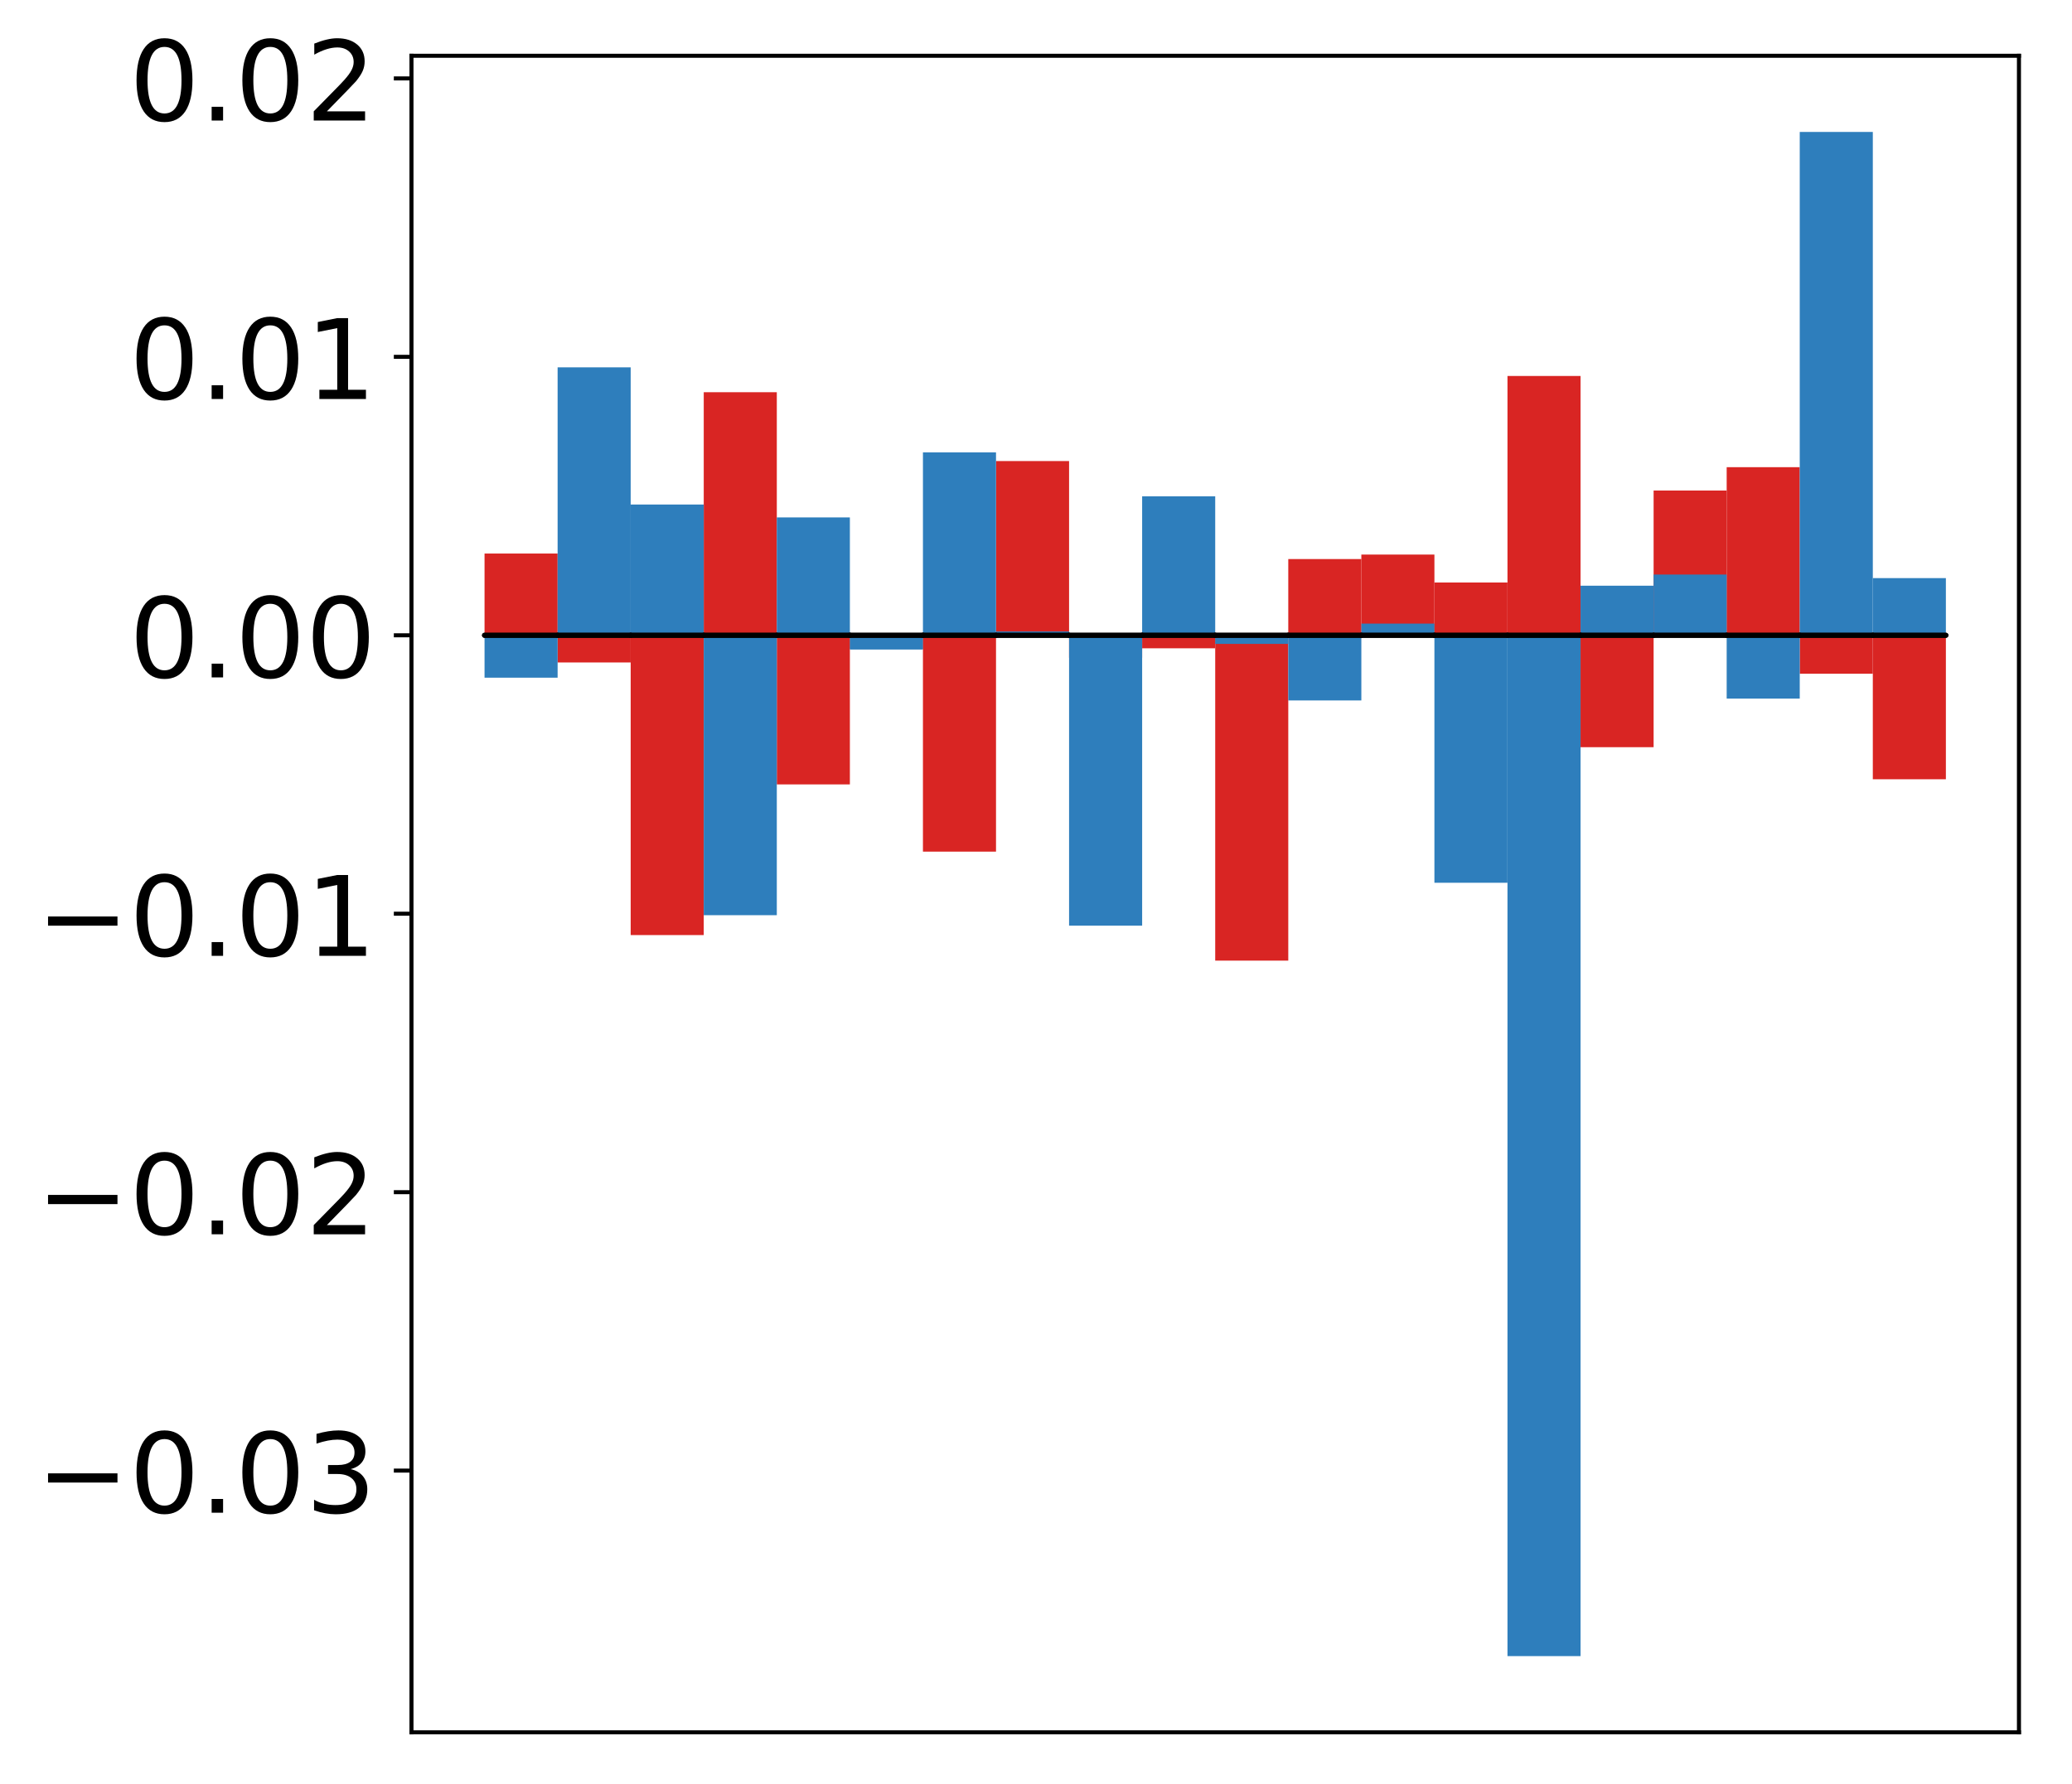 <?xml version="1.0" encoding="utf-8" standalone="no"?>
<!DOCTYPE svg PUBLIC "-//W3C//DTD SVG 1.1//EN"
  "http://www.w3.org/Graphics/SVG/1.1/DTD/svg11.dtd">
<!-- Created with matplotlib (http://matplotlib.org/) -->
<svg height="354pt" version="1.1" viewBox="0 0 411 354" width="411pt" xmlns="http://www.w3.org/2000/svg" xmlns:xlink="http://www.w3.org/1999/xlink">
 <defs>
  <style type="text/css">
*{stroke-linecap:butt;stroke-linejoin:round;}
  </style>
 </defs>
 <g id="figure_1">
  <g id="patch_1">
   <path d="M -0 354.399 
L 411.177 354.399 
L 411.177 0 
L -0 0 
z
" style="fill:#ffffff;"/>
  </g>
  <g id="axes_1">
   <g id="patch_2">
    <path d="M 81.62 343.699 
L 400.477 343.699 
L 400.477 11.059 
L 81.62 11.059 
z
" style="fill:#ffffff;"/>
   </g>
   <g id="matplotlib.axis_1"/>
   <g id="matplotlib.axis_2">
    <g id="ytick_1">
     <g id="line2d_1">
      <defs>
       <path d="M 0 0 
L -3.5 0 
" id="mc0cf80475a" style="stroke:#000000;stroke-width:0.8;"/>
      </defs>
      <g>
       <use style="stroke:#000000;stroke-width:0.8;" x="81.62" xlink:href="#mc0cf80475a" y="291.771"/>
      </g>
     </g>
     <g id="text_1">
      <!-- −0.03 -->
      <defs>
       <path d="M 10.594 35.5 
L 73.188 35.5 
L 73.188 27.203 
L 10.594 27.203 
z
" id="DejaVuSans-2212"/>
       <path d="M 31.781 66.406 
Q 24.172 66.406 20.328 58.906 
Q 16.5 51.422 16.5 36.375 
Q 16.5 21.391 20.328 13.891 
Q 24.172 6.391 31.781 6.391 
Q 39.453 6.391 43.281 13.891 
Q 47.125 21.391 47.125 36.375 
Q 47.125 51.422 43.281 58.906 
Q 39.453 66.406 31.781 66.406 
z
M 31.781 74.219 
Q 44.047 74.219 50.516 64.516 
Q 56.984 54.828 56.984 36.375 
Q 56.984 17.969 50.516 8.266 
Q 44.047 -1.422 31.781 -1.422 
Q 19.531 -1.422 13.062 8.266 
Q 6.594 17.969 6.594 36.375 
Q 6.594 54.828 13.062 64.516 
Q 19.531 74.219 31.781 74.219 
z
" id="DejaVuSans-30"/>
       <path d="M 10.688 12.406 
L 21 12.406 
L 21 0 
L 10.688 0 
z
" id="DejaVuSans-2e"/>
       <path d="M 40.578 39.312 
Q 47.656 37.797 51.625 33 
Q 55.609 28.219 55.609 21.188 
Q 55.609 10.406 48.188 4.484 
Q 40.766 -1.422 27.094 -1.422 
Q 22.516 -1.422 17.656 -0.516 
Q 12.797 0.391 7.625 2.203 
L 7.625 11.719 
Q 11.719 9.328 16.594 8.109 
Q 21.484 6.891 26.812 6.891 
Q 36.078 6.891 40.938 10.547 
Q 45.797 14.203 45.797 21.188 
Q 45.797 27.641 41.281 31.266 
Q 36.766 34.906 28.719 34.906 
L 20.219 34.906 
L 20.219 43.016 
L 29.109 43.016 
Q 36.375 43.016 40.234 45.922 
Q 44.094 48.828 44.094 54.297 
Q 44.094 59.906 40.109 62.906 
Q 36.141 65.922 28.719 65.922 
Q 24.656 65.922 20.016 65.031 
Q 15.375 64.156 9.812 62.312 
L 9.812 71.094 
Q 15.438 72.656 20.344 73.438 
Q 25.25 74.219 29.594 74.219 
Q 40.828 74.219 47.359 69.109 
Q 53.906 64.016 53.906 55.328 
Q 53.906 49.266 50.438 45.094 
Q 46.969 40.922 40.578 39.312 
z
" id="DejaVuSans-33"/>
      </defs>
      <g transform="translate(7.2 300.129)scale(0.22 -0.22)">
       <use xlink:href="#DejaVuSans-2212"/>
       <use x="83.789" xlink:href="#DejaVuSans-30"/>
       <use x="147.412" xlink:href="#DejaVuSans-2e"/>
       <use x="179.199" xlink:href="#DejaVuSans-30"/>
       <use x="242.822" xlink:href="#DejaVuSans-33"/>
      </g>
     </g>
    </g>
    <g id="ytick_2">
     <g id="line2d_2">
      <g>
       <use style="stroke:#000000;stroke-width:0.8;" x="81.62" xlink:href="#mc0cf80475a" y="236.528"/>
      </g>
     </g>
     <g id="text_2">
      <!-- −0.02 -->
      <defs>
       <path d="M 19.188 8.297 
L 53.609 8.297 
L 53.609 0 
L 7.328 0 
L 7.328 8.297 
Q 12.938 14.109 22.625 23.891 
Q 32.328 33.688 34.812 36.531 
Q 39.547 41.844 41.422 45.531 
Q 43.312 49.219 43.312 52.781 
Q 43.312 58.594 39.234 62.25 
Q 35.156 65.922 28.609 65.922 
Q 23.969 65.922 18.812 64.312 
Q 13.672 62.703 7.812 59.422 
L 7.812 69.391 
Q 13.766 71.781 18.938 73 
Q 24.125 74.219 28.422 74.219 
Q 39.75 74.219 46.484 68.547 
Q 53.219 62.891 53.219 53.422 
Q 53.219 48.922 51.531 44.891 
Q 49.859 40.875 45.406 35.406 
Q 44.188 33.984 37.641 27.219 
Q 31.109 20.453 19.188 8.297 
z
" id="DejaVuSans-32"/>
      </defs>
      <g transform="translate(7.2 244.886)scale(0.22 -0.22)">
       <use xlink:href="#DejaVuSans-2212"/>
       <use x="83.789" xlink:href="#DejaVuSans-30"/>
       <use x="147.412" xlink:href="#DejaVuSans-2e"/>
       <use x="179.199" xlink:href="#DejaVuSans-30"/>
       <use x="242.822" xlink:href="#DejaVuSans-32"/>
      </g>
     </g>
    </g>
    <g id="ytick_3">
     <g id="line2d_3">
      <g>
       <use style="stroke:#000000;stroke-width:0.8;" x="81.62" xlink:href="#mc0cf80475a" y="181.286"/>
      </g>
     </g>
     <g id="text_3">
      <!-- −0.01 -->
      <defs>
       <path d="M 12.406 8.297 
L 28.516 8.297 
L 28.516 63.922 
L 10.984 60.406 
L 10.984 69.391 
L 28.422 72.906 
L 38.281 72.906 
L 38.281 8.297 
L 54.391 8.297 
L 54.391 0 
L 12.406 0 
z
" id="DejaVuSans-31"/>
      </defs>
      <g transform="translate(7.2 189.644)scale(0.22 -0.22)">
       <use xlink:href="#DejaVuSans-2212"/>
       <use x="83.789" xlink:href="#DejaVuSans-30"/>
       <use x="147.412" xlink:href="#DejaVuSans-2e"/>
       <use x="179.199" xlink:href="#DejaVuSans-30"/>
       <use x="242.822" xlink:href="#DejaVuSans-31"/>
      </g>
     </g>
    </g>
    <g id="ytick_4">
     <g id="line2d_4">
      <g>
       <use style="stroke:#000000;stroke-width:0.8;" x="81.62" xlink:href="#mc0cf80475a" y="126.043"/>
      </g>
     </g>
     <g id="text_4">
      <!-- 0.00 -->
      <g transform="translate(25.635 134.401)scale(0.22 -0.22)">
       <use xlink:href="#DejaVuSans-30"/>
       <use x="63.623" xlink:href="#DejaVuSans-2e"/>
       <use x="95.41" xlink:href="#DejaVuSans-30"/>
       <use x="159.033" xlink:href="#DejaVuSans-30"/>
      </g>
     </g>
    </g>
    <g id="ytick_5">
     <g id="line2d_5">
      <g>
       <use style="stroke:#000000;stroke-width:0.8;" x="81.62" xlink:href="#mc0cf80475a" y="70.801"/>
      </g>
     </g>
     <g id="text_5">
      <!-- 0.01 -->
      <g transform="translate(25.635 79.159)scale(0.22 -0.22)">
       <use xlink:href="#DejaVuSans-30"/>
       <use x="63.623" xlink:href="#DejaVuSans-2e"/>
       <use x="95.41" xlink:href="#DejaVuSans-30"/>
       <use x="159.033" xlink:href="#DejaVuSans-31"/>
      </g>
     </g>
    </g>
    <g id="ytick_6">
     <g id="line2d_6">
      <g>
       <use style="stroke:#000000;stroke-width:0.8;" x="81.62" xlink:href="#mc0cf80475a" y="15.558"/>
      </g>
     </g>
     <g id="text_6">
      <!-- 0.02 -->
      <g transform="translate(25.635 23.917)scale(0.22 -0.22)">
       <use xlink:href="#DejaVuSans-30"/>
       <use x="63.623" xlink:href="#DejaVuSans-2e"/>
       <use x="95.41" xlink:href="#DejaVuSans-30"/>
       <use x="159.033" xlink:href="#DejaVuSans-32"/>
      </g>
     </g>
    </g>
   </g>
   <g id="patch_3">
    <path clip-path="url(#p1ff8111a17)" d="M 96.113 126.043 
L 110.607 126.043 
L 110.607 109.824 
L 96.113 109.824 
z
" style="fill:#d92523;"/>
   </g>
   <g id="patch_4">
    <path clip-path="url(#p1ff8111a17)" d="M 110.607 126.043 
L 125.1 126.043 
L 125.1 131.435 
L 110.607 131.435 
z
" style="fill:#d92523;"/>
   </g>
   <g id="patch_5">
    <path clip-path="url(#p1ff8111a17)" d="M 125.1 126.043 
L 139.594 126.043 
L 139.594 185.522 
L 125.1 185.522 
z
" style="fill:#d92523;"/>
   </g>
   <g id="patch_6">
    <path clip-path="url(#p1ff8111a17)" d="M 139.594 126.043 
L 154.087 126.043 
L 154.087 77.818 
L 139.594 77.818 
z
" style="fill:#d92523;"/>
   </g>
   <g id="patch_7">
    <path clip-path="url(#p1ff8111a17)" d="M 154.087 126.043 
L 168.581 126.043 
L 168.581 155.629 
L 154.087 155.629 
z
" style="fill:#d92523;"/>
   </g>
   <g id="patch_8">
    <path clip-path="url(#p1ff8111a17)" d="M 168.581 126.043 
L 183.074 126.043 
L 183.074 128.743 
L 168.581 128.743 
z
" style="fill:#d92523;"/>
   </g>
   <g id="patch_9">
    <path clip-path="url(#p1ff8111a17)" d="M 183.074 126.043 
L 197.568 126.043 
L 197.568 168.967 
L 183.074 168.967 
z
" style="fill:#d92523;"/>
   </g>
   <g id="patch_10">
    <path clip-path="url(#p1ff8111a17)" d="M 197.568 126.043 
L 212.061 126.043 
L 212.061 91.476 
L 197.568 91.476 
z
" style="fill:#d92523;"/>
   </g>
   <g id="patch_11">
    <path clip-path="url(#p1ff8111a17)" d="M 212.061 126.043 
L 226.555 126.043 
L 226.555 130.505 
L 212.061 130.505 
z
" style="fill:#d92523;"/>
   </g>
   <g id="patch_12">
    <path clip-path="url(#p1ff8111a17)" d="M 226.555 126.043 
L 241.048 126.043 
L 241.048 128.624 
L 226.555 128.624 
z
" style="fill:#d92523;"/>
   </g>
   <g id="patch_13">
    <path clip-path="url(#p1ff8111a17)" d="M 241.048 126.043 
L 255.542 126.043 
L 255.542 190.592 
L 241.048 190.592 
z
" style="fill:#d92523;"/>
   </g>
   <g id="patch_14">
    <path clip-path="url(#p1ff8111a17)" d="M 255.542 126.043 
L 270.035 126.043 
L 270.035 110.919 
L 255.542 110.919 
z
" style="fill:#d92523;"/>
   </g>
   <g id="patch_15">
    <path clip-path="url(#p1ff8111a17)" d="M 270.035 126.043 
L 284.529 126.043 
L 284.529 110.029 
L 270.035 110.029 
z
" style="fill:#d92523;"/>
   </g>
   <g id="patch_16">
    <path clip-path="url(#p1ff8111a17)" d="M 284.529 126.043 
L 299.022 126.043 
L 299.022 115.572 
L 284.529 115.572 
z
" style="fill:#d92523;"/>
   </g>
   <g id="patch_17">
    <path clip-path="url(#p1ff8111a17)" d="M 299.022 126.043 
L 313.516 126.043 
L 313.516 74.596 
L 299.022 74.596 
z
" style="fill:#d92523;"/>
   </g>
   <g id="patch_18">
    <path clip-path="url(#p1ff8111a17)" d="M 313.516 126.043 
L 328.009 126.043 
L 328.009 148.246 
L 313.516 148.246 
z
" style="fill:#d92523;"/>
   </g>
   <g id="patch_19">
    <path clip-path="url(#p1ff8111a17)" d="M 328.009 126.043 
L 342.503 126.043 
L 342.503 97.323 
L 328.009 97.323 
z
" style="fill:#d92523;"/>
   </g>
   <g id="patch_20">
    <path clip-path="url(#p1ff8111a17)" d="M 342.503 126.043 
L 356.996 126.043 
L 356.996 92.691 
L 342.503 92.691 
z
" style="fill:#d92523;"/>
   </g>
   <g id="patch_21">
    <path clip-path="url(#p1ff8111a17)" d="M 356.996 126.043 
L 371.49 126.043 
L 371.49 133.669 
L 356.996 133.669 
z
" style="fill:#d92523;"/>
   </g>
   <g id="patch_22">
    <path clip-path="url(#p1ff8111a17)" d="M 371.49 126.043 
L 385.983 126.043 
L 385.983 154.609 
L 371.49 154.609 
z
" style="fill:#d92523;"/>
   </g>
   <g id="patch_23">
    <path clip-path="url(#p1ff8111a17)" d="M 96.113 126.043 
L 110.607 126.043 
L 110.607 134.456 
L 96.113 134.456 
z
" style="fill:#2e7ebc;"/>
   </g>
   <g id="patch_24">
    <path clip-path="url(#p1ff8111a17)" d="M 110.607 126.043 
L 125.1 126.043 
L 125.1 72.884 
L 110.607 72.884 
z
" style="fill:#2e7ebc;"/>
   </g>
   <g id="patch_25">
    <path clip-path="url(#p1ff8111a17)" d="M 125.1 126.043 
L 139.594 126.043 
L 139.594 100.1 
L 125.1 100.1 
z
" style="fill:#2e7ebc;"/>
   </g>
   <g id="patch_26">
    <path clip-path="url(#p1ff8111a17)" d="M 139.594 126.043 
L 154.087 126.043 
L 154.087 181.577 
L 139.594 181.577 
z
" style="fill:#2e7ebc;"/>
   </g>
   <g id="patch_27">
    <path clip-path="url(#p1ff8111a17)" d="M 154.087 126.043 
L 168.581 126.043 
L 168.581 102.657 
L 154.087 102.657 
z
" style="fill:#2e7ebc;"/>
   </g>
   <g id="patch_28">
    <path clip-path="url(#p1ff8111a17)" d="M 168.581 126.043 
L 183.074 126.043 
L 183.074 128.868 
L 168.581 128.868 
z
" style="fill:#2e7ebc;"/>
   </g>
   <g id="patch_29">
    <path clip-path="url(#p1ff8111a17)" d="M 183.074 126.043 
L 197.568 126.043 
L 197.568 89.753 
L 183.074 89.753 
z
" style="fill:#2e7ebc;"/>
   </g>
   <g id="patch_30">
    <path clip-path="url(#p1ff8111a17)" d="M 197.568 126.043 
L 212.061 126.043 
L 212.061 125.287 
L 197.568 125.287 
z
" style="fill:#2e7ebc;"/>
   </g>
   <g id="patch_31">
    <path clip-path="url(#p1ff8111a17)" d="M 212.061 126.043 
L 226.555 126.043 
L 226.555 183.654 
L 212.061 183.654 
z
" style="fill:#2e7ebc;"/>
   </g>
   <g id="patch_32">
    <path clip-path="url(#p1ff8111a17)" d="M 226.555 126.043 
L 241.048 126.043 
L 241.048 98.474 
L 226.555 98.474 
z
" style="fill:#2e7ebc;"/>
   </g>
   <g id="patch_33">
    <path clip-path="url(#p1ff8111a17)" d="M 241.048 126.043 
L 255.542 126.043 
L 255.542 127.753 
L 241.048 127.753 
z
" style="fill:#2e7ebc;"/>
   </g>
   <g id="patch_34">
    <path clip-path="url(#p1ff8111a17)" d="M 255.542 126.043 
L 270.035 126.043 
L 270.035 138.972 
L 255.542 138.972 
z
" style="fill:#2e7ebc;"/>
   </g>
   <g id="patch_35">
    <path clip-path="url(#p1ff8111a17)" d="M 270.035 126.043 
L 284.529 126.043 
L 284.529 123.724 
L 270.035 123.724 
z
" style="fill:#2e7ebc;"/>
   </g>
   <g id="patch_36">
    <path clip-path="url(#p1ff8111a17)" d="M 284.529 126.043 
L 299.022 126.043 
L 299.022 175.144 
L 284.529 175.144 
z
" style="fill:#2e7ebc;"/>
   </g>
   <g id="patch_37">
    <path clip-path="url(#p1ff8111a17)" d="M 299.022 126.043 
L 313.516 126.043 
L 313.516 328.579 
L 299.022 328.579 
z
" style="fill:#2e7ebc;"/>
   </g>
   <g id="patch_38">
    <path clip-path="url(#p1ff8111a17)" d="M 313.516 126.043 
L 328.009 126.043 
L 328.009 116.208 
L 313.516 116.208 
z
" style="fill:#2e7ebc;"/>
   </g>
   <g id="patch_39">
    <path clip-path="url(#p1ff8111a17)" d="M 328.009 126.043 
L 342.503 126.043 
L 342.503 113.992 
L 328.009 113.992 
z
" style="fill:#2e7ebc;"/>
   </g>
   <g id="patch_40">
    <path clip-path="url(#p1ff8111a17)" d="M 342.503 126.043 
L 356.996 126.043 
L 356.996 138.605 
L 342.503 138.605 
z
" style="fill:#2e7ebc;"/>
   </g>
   <g id="patch_41">
    <path clip-path="url(#p1ff8111a17)" d="M 356.996 126.043 
L 371.49 126.043 
L 371.49 26.179 
L 356.996 26.179 
z
" style="fill:#2e7ebc;"/>
   </g>
   <g id="patch_42">
    <path clip-path="url(#p1ff8111a17)" d="M 371.49 126.043 
L 385.983 126.043 
L 385.983 114.7 
L 371.49 114.7 
z
" style="fill:#2e7ebc;"/>
   </g>
   <g id="patch_43">
    <path d="M 81.62 343.699 
L 81.62 11.059 
" style="fill:none;stroke:#000000;stroke-linecap:square;stroke-linejoin:miter;stroke-width:0.8;"/>
   </g>
   <g id="patch_44">
    <path d="M 400.477 343.699 
L 400.477 11.059 
" style="fill:none;stroke:#000000;stroke-linecap:square;stroke-linejoin:miter;stroke-width:0.8;"/>
   </g>
   <g id="patch_45">
    <path d="M 81.62 343.699 
L 400.477 343.699 
" style="fill:none;stroke:#000000;stroke-linecap:square;stroke-linejoin:miter;stroke-width:0.8;"/>
   </g>
   <g id="patch_46">
    <path d="M 81.62 11.059 
L 400.477 11.059 
" style="fill:none;stroke:#000000;stroke-linecap:square;stroke-linejoin:miter;stroke-width:0.8;"/>
   </g>
   <g id="patch_47">
    <path clip-path="url(#p1ff8111a17)" d="M 96.113 126.043 
L 110.607 126.043 
L 110.607 126.043 
L 96.113 126.043 
z
" style="fill:none;stroke:#000000;stroke-linejoin:miter;"/>
   </g>
   <g id="patch_48">
    <path clip-path="url(#p1ff8111a17)" d="M 110.607 126.043 
L 125.1 126.043 
L 125.1 126.043 
L 110.607 126.043 
z
" style="fill:none;stroke:#000000;stroke-linejoin:miter;"/>
   </g>
   <g id="patch_49">
    <path clip-path="url(#p1ff8111a17)" d="M 125.1 126.043 
L 139.594 126.043 
L 139.594 126.043 
L 125.1 126.043 
z
" style="fill:none;stroke:#000000;stroke-linejoin:miter;"/>
   </g>
   <g id="patch_50">
    <path clip-path="url(#p1ff8111a17)" d="M 139.594 126.043 
L 154.087 126.043 
L 154.087 126.043 
L 139.594 126.043 
z
" style="fill:none;stroke:#000000;stroke-linejoin:miter;"/>
   </g>
   <g id="patch_51">
    <path clip-path="url(#p1ff8111a17)" d="M 154.087 126.043 
L 168.581 126.043 
L 168.581 126.043 
L 154.087 126.043 
z
" style="fill:none;stroke:#000000;stroke-linejoin:miter;"/>
   </g>
   <g id="patch_52">
    <path clip-path="url(#p1ff8111a17)" d="M 168.581 126.043 
L 183.074 126.043 
L 183.074 126.043 
L 168.581 126.043 
z
" style="fill:none;stroke:#000000;stroke-linejoin:miter;"/>
   </g>
   <g id="patch_53">
    <path clip-path="url(#p1ff8111a17)" d="M 183.074 126.043 
L 197.568 126.043 
L 197.568 126.043 
L 183.074 126.043 
z
" style="fill:none;stroke:#000000;stroke-linejoin:miter;"/>
   </g>
   <g id="patch_54">
    <path clip-path="url(#p1ff8111a17)" d="M 197.568 126.043 
L 212.061 126.043 
L 212.061 126.043 
L 197.568 126.043 
z
" style="fill:none;stroke:#000000;stroke-linejoin:miter;"/>
   </g>
   <g id="patch_55">
    <path clip-path="url(#p1ff8111a17)" d="M 212.061 126.043 
L 226.555 126.043 
L 226.555 126.043 
L 212.061 126.043 
z
" style="fill:none;stroke:#000000;stroke-linejoin:miter;"/>
   </g>
   <g id="patch_56">
    <path clip-path="url(#p1ff8111a17)" d="M 226.555 126.043 
L 241.048 126.043 
L 241.048 126.043 
L 226.555 126.043 
z
" style="fill:none;stroke:#000000;stroke-linejoin:miter;"/>
   </g>
   <g id="patch_57">
    <path clip-path="url(#p1ff8111a17)" d="M 241.048 126.043 
L 255.542 126.043 
L 255.542 126.043 
L 241.048 126.043 
z
" style="fill:none;stroke:#000000;stroke-linejoin:miter;"/>
   </g>
   <g id="patch_58">
    <path clip-path="url(#p1ff8111a17)" d="M 255.542 126.043 
L 270.035 126.043 
L 270.035 126.043 
L 255.542 126.043 
z
" style="fill:none;stroke:#000000;stroke-linejoin:miter;"/>
   </g>
   <g id="patch_59">
    <path clip-path="url(#p1ff8111a17)" d="M 270.035 126.043 
L 284.529 126.043 
L 284.529 126.043 
L 270.035 126.043 
z
" style="fill:none;stroke:#000000;stroke-linejoin:miter;"/>
   </g>
   <g id="patch_60">
    <path clip-path="url(#p1ff8111a17)" d="M 284.529 126.043 
L 299.022 126.043 
L 299.022 126.043 
L 284.529 126.043 
z
" style="fill:none;stroke:#000000;stroke-linejoin:miter;"/>
   </g>
   <g id="patch_61">
    <path clip-path="url(#p1ff8111a17)" d="M 299.022 126.043 
L 313.516 126.043 
L 313.516 126.043 
L 299.022 126.043 
z
" style="fill:none;stroke:#000000;stroke-linejoin:miter;"/>
   </g>
   <g id="patch_62">
    <path clip-path="url(#p1ff8111a17)" d="M 313.516 126.043 
L 328.009 126.043 
L 328.009 126.043 
L 313.516 126.043 
z
" style="fill:none;stroke:#000000;stroke-linejoin:miter;"/>
   </g>
   <g id="patch_63">
    <path clip-path="url(#p1ff8111a17)" d="M 328.009 126.043 
L 342.503 126.043 
L 342.503 126.043 
L 328.009 126.043 
z
" style="fill:none;stroke:#000000;stroke-linejoin:miter;"/>
   </g>
   <g id="patch_64">
    <path clip-path="url(#p1ff8111a17)" d="M 342.503 126.043 
L 356.996 126.043 
L 356.996 126.043 
L 342.503 126.043 
z
" style="fill:none;stroke:#000000;stroke-linejoin:miter;"/>
   </g>
   <g id="patch_65">
    <path clip-path="url(#p1ff8111a17)" d="M 356.996 126.043 
L 371.49 126.043 
L 371.49 126.043 
L 356.996 126.043 
z
" style="fill:none;stroke:#000000;stroke-linejoin:miter;"/>
   </g>
   <g id="patch_66">
    <path clip-path="url(#p1ff8111a17)" d="M 371.49 126.043 
L 385.983 126.043 
L 385.983 126.043 
L 371.49 126.043 
z
" style="fill:none;stroke:#000000;stroke-linejoin:miter;"/>
   </g>
   <g id="patch_67">
    <path clip-path="url(#p1ff8111a17)" d="M 96.113 126.043 
L 110.607 126.043 
L 110.607 126.043 
L 96.113 126.043 
z
" style="fill:none;stroke:#000000;stroke-linejoin:miter;"/>
   </g>
   <g id="patch_68">
    <path clip-path="url(#p1ff8111a17)" d="M 110.607 126.043 
L 125.1 126.043 
L 125.1 126.043 
L 110.607 126.043 
z
" style="fill:none;stroke:#000000;stroke-linejoin:miter;"/>
   </g>
   <g id="patch_69">
    <path clip-path="url(#p1ff8111a17)" d="M 125.1 126.043 
L 139.594 126.043 
L 139.594 126.043 
L 125.1 126.043 
z
" style="fill:none;stroke:#000000;stroke-linejoin:miter;"/>
   </g>
   <g id="patch_70">
    <path clip-path="url(#p1ff8111a17)" d="M 139.594 126.043 
L 154.087 126.043 
L 154.087 126.043 
L 139.594 126.043 
z
" style="fill:none;stroke:#000000;stroke-linejoin:miter;"/>
   </g>
   <g id="patch_71">
    <path clip-path="url(#p1ff8111a17)" d="M 154.087 126.043 
L 168.581 126.043 
L 168.581 126.043 
L 154.087 126.043 
z
" style="fill:none;stroke:#000000;stroke-linejoin:miter;"/>
   </g>
   <g id="patch_72">
    <path clip-path="url(#p1ff8111a17)" d="M 168.581 126.043 
L 183.074 126.043 
L 183.074 126.043 
L 168.581 126.043 
z
" style="fill:none;stroke:#000000;stroke-linejoin:miter;"/>
   </g>
   <g id="patch_73">
    <path clip-path="url(#p1ff8111a17)" d="M 183.074 126.043 
L 197.568 126.043 
L 197.568 126.043 
L 183.074 126.043 
z
" style="fill:none;stroke:#000000;stroke-linejoin:miter;"/>
   </g>
   <g id="patch_74">
    <path clip-path="url(#p1ff8111a17)" d="M 197.568 126.043 
L 212.061 126.043 
L 212.061 126.043 
L 197.568 126.043 
z
" style="fill:none;stroke:#000000;stroke-linejoin:miter;"/>
   </g>
   <g id="patch_75">
    <path clip-path="url(#p1ff8111a17)" d="M 212.061 126.043 
L 226.555 126.043 
L 226.555 126.043 
L 212.061 126.043 
z
" style="fill:none;stroke:#000000;stroke-linejoin:miter;"/>
   </g>
   <g id="patch_76">
    <path clip-path="url(#p1ff8111a17)" d="M 226.555 126.043 
L 241.048 126.043 
L 241.048 126.043 
L 226.555 126.043 
z
" style="fill:none;stroke:#000000;stroke-linejoin:miter;"/>
   </g>
   <g id="patch_77">
    <path clip-path="url(#p1ff8111a17)" d="M 241.048 126.043 
L 255.542 126.043 
L 255.542 126.043 
L 241.048 126.043 
z
" style="fill:none;stroke:#000000;stroke-linejoin:miter;"/>
   </g>
   <g id="patch_78">
    <path clip-path="url(#p1ff8111a17)" d="M 255.542 126.043 
L 270.035 126.043 
L 270.035 126.043 
L 255.542 126.043 
z
" style="fill:none;stroke:#000000;stroke-linejoin:miter;"/>
   </g>
   <g id="patch_79">
    <path clip-path="url(#p1ff8111a17)" d="M 270.035 126.043 
L 284.529 126.043 
L 284.529 126.043 
L 270.035 126.043 
z
" style="fill:none;stroke:#000000;stroke-linejoin:miter;"/>
   </g>
   <g id="patch_80">
    <path clip-path="url(#p1ff8111a17)" d="M 284.529 126.043 
L 299.022 126.043 
L 299.022 126.043 
L 284.529 126.043 
z
" style="fill:none;stroke:#000000;stroke-linejoin:miter;"/>
   </g>
   <g id="patch_81">
    <path clip-path="url(#p1ff8111a17)" d="M 299.022 126.043 
L 313.516 126.043 
L 313.516 126.043 
L 299.022 126.043 
z
" style="fill:none;stroke:#000000;stroke-linejoin:miter;"/>
   </g>
   <g id="patch_82">
    <path clip-path="url(#p1ff8111a17)" d="M 313.516 126.043 
L 328.009 126.043 
L 328.009 126.043 
L 313.516 126.043 
z
" style="fill:none;stroke:#000000;stroke-linejoin:miter;"/>
   </g>
   <g id="patch_83">
    <path clip-path="url(#p1ff8111a17)" d="M 328.009 126.043 
L 342.503 126.043 
L 342.503 126.043 
L 328.009 126.043 
z
" style="fill:none;stroke:#000000;stroke-linejoin:miter;"/>
   </g>
   <g id="patch_84">
    <path clip-path="url(#p1ff8111a17)" d="M 342.503 126.043 
L 356.996 126.043 
L 356.996 126.043 
L 342.503 126.043 
z
" style="fill:none;stroke:#000000;stroke-linejoin:miter;"/>
   </g>
   <g id="patch_85">
    <path clip-path="url(#p1ff8111a17)" d="M 356.996 126.043 
L 371.49 126.043 
L 371.49 126.043 
L 356.996 126.043 
z
" style="fill:none;stroke:#000000;stroke-linejoin:miter;"/>
   </g>
   <g id="patch_86">
    <path clip-path="url(#p1ff8111a17)" d="M 371.49 126.043 
L 385.983 126.043 
L 385.983 126.043 
L 371.49 126.043 
z
" style="fill:none;stroke:#000000;stroke-linejoin:miter;"/>
   </g>
  </g>
 </g>
 <defs>
  <clipPath id="p1ff8111a17">
   <rect height="332.64" width="318.857" x="81.62" y="11.059"/>
  </clipPath>
 </defs>
</svg>
